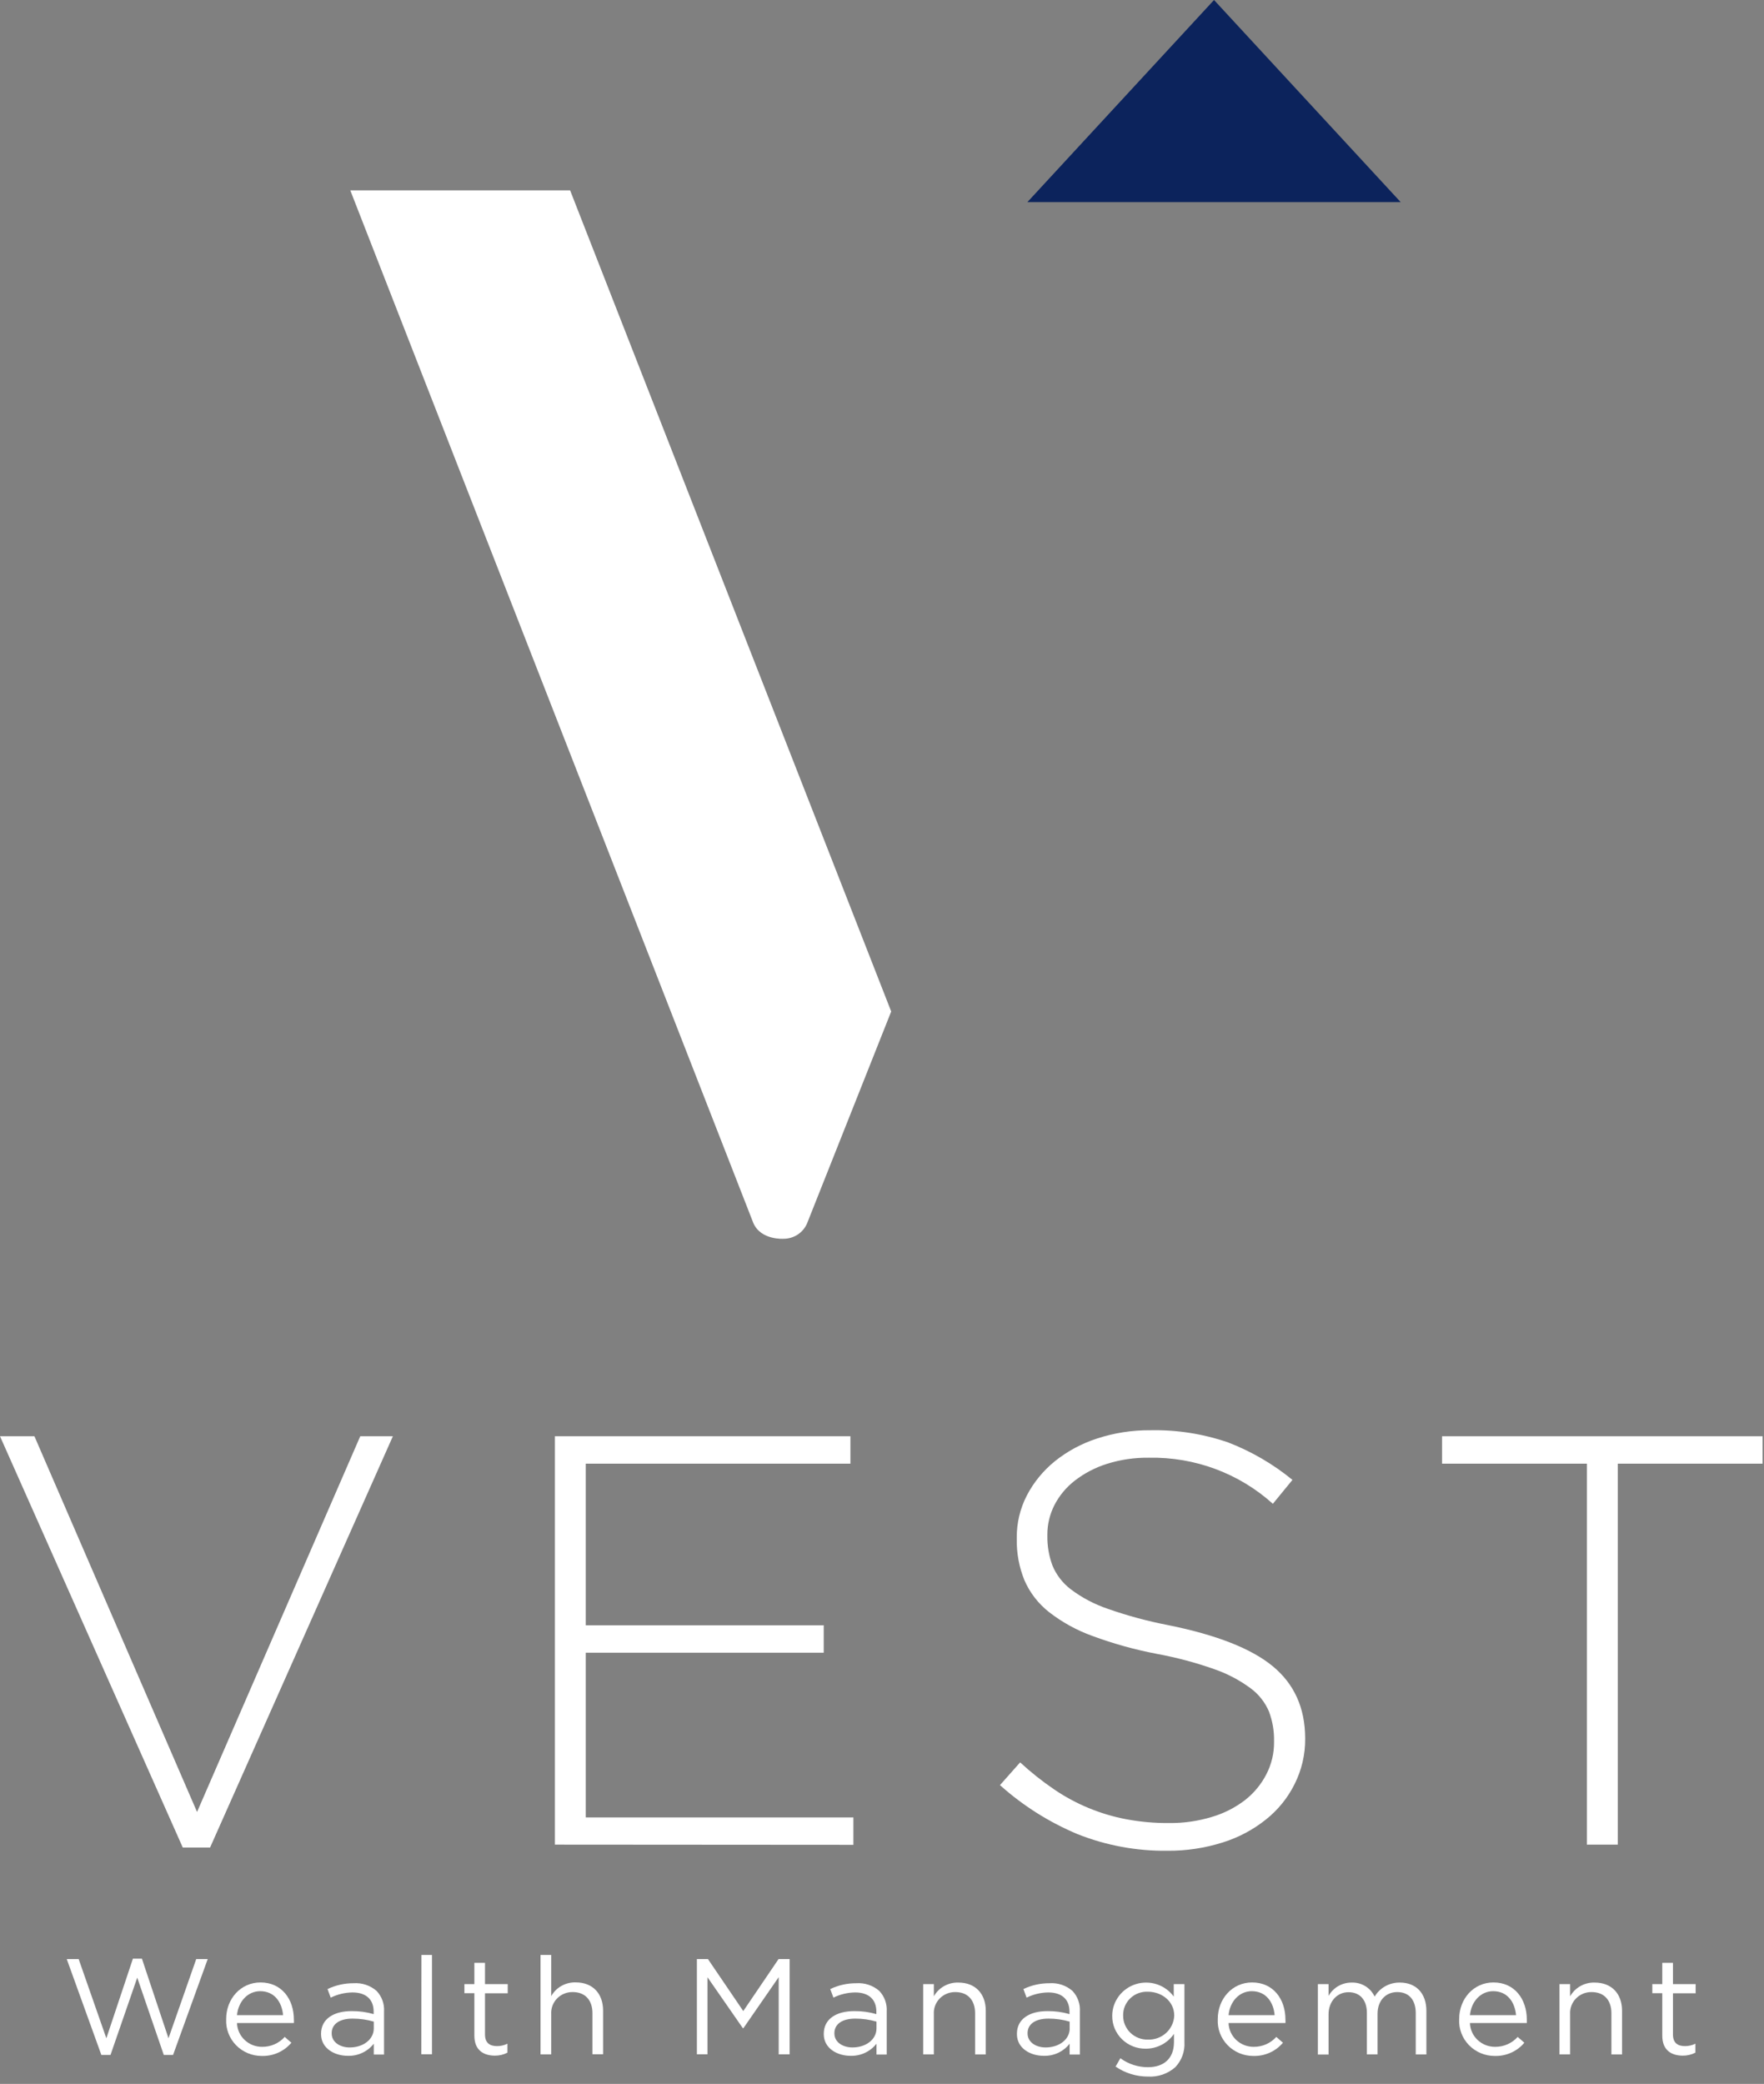 <svg width="138" height="163" viewBox="0 0 138 163" fill="none" xmlns="http://www.w3.org/2000/svg">
<rect x="0" y="0" width="138" height="163" fill="#808080" stroke="none"/>
<path d="M94.975 0L80.374 15.808H109.575L94.975 0Z" fill="#0C235C"/>
<path d="M58.936 95.665L27.404 14.889H44.601L69.72 79.117L63.138 95.691C62.986 96.048 62.73 96.352 62.403 96.567C62.075 96.781 61.691 96.894 61.297 96.894C61.297 96.894 59.53 97.021 58.936 95.665Z" fill="white"/>
<path d="M16.434 144.511H14.299L0 112.34H2.693L15.416 141.728L28.183 112.34H30.736L16.434 144.511Z" fill="white"/>
<path d="M43.41 144.283V112.34H66.53V114.485H45.825V127.125H64.441V129.27H45.825V142.154H66.762V144.299L43.41 144.283Z" fill="white"/>
<path d="M101.279 139.547C100.749 140.615 99.989 141.557 99.05 142.307C98.046 143.112 96.896 143.724 95.662 144.11C94.259 144.554 92.794 144.774 91.321 144.762C88.912 144.79 86.521 144.347 84.287 143.458C82.064 142.524 80.016 141.229 78.229 139.628L79.807 137.849C80.642 138.62 81.535 139.329 82.477 139.97C84.171 141.122 86.091 141.915 88.114 142.298C89.216 142.503 90.335 142.603 91.457 142.594C92.593 142.606 93.724 142.445 94.809 142.115C95.752 141.837 96.634 141.388 97.409 140.792C98.102 140.247 98.667 139.562 99.067 138.784C99.472 138 99.68 137.131 99.671 136.251V136.16C99.683 135.382 99.549 134.609 99.276 133.879C98.971 133.155 98.474 132.524 97.837 132.053C96.983 131.422 96.035 130.922 95.028 130.57C93.554 130.048 92.039 129.644 90.498 129.361C88.791 129.035 87.114 128.57 85.484 127.969C84.253 127.528 83.101 126.896 82.072 126.098C81.231 125.438 80.569 124.584 80.146 123.611C79.727 122.582 79.522 121.48 79.542 120.371V120.28C79.533 119.131 79.803 117.997 80.331 116.972C80.866 115.945 81.609 115.037 82.513 114.302C83.492 113.515 84.609 112.912 85.809 112.523C87.156 112.08 88.568 111.859 89.988 111.871C92.065 111.826 94.133 112.151 96.093 112.829C97.913 113.534 99.607 114.521 101.11 115.753L99.578 117.624C96.936 115.239 93.461 113.948 89.875 114.019C88.765 114.004 87.66 114.166 86.602 114.498C85.694 114.783 84.846 115.224 84.095 115.802C83.425 116.318 82.878 116.972 82.493 117.718C82.124 118.44 81.933 119.237 81.936 120.045V120.137C81.925 120.922 82.059 121.703 82.331 122.441C82.633 123.179 83.13 123.825 83.77 124.312C84.647 124.972 85.627 125.488 86.672 125.841C88.216 126.382 89.798 126.809 91.407 127.118C95.183 127.881 97.906 128.954 99.578 130.336C101.249 131.718 102.091 133.583 102.105 135.932V136.023C102.112 137.245 101.829 138.451 101.279 139.547Z" fill="white"/>
<path d="M126.56 114.485V144.283H124.143V114.485H112.815V112.34H137.888V114.485H126.56Z" fill="white"/>
<path d="M5.223 153.237H6.155L8.32 159.429L10.399 153.201H11.102L13.181 159.429L15.35 153.237H16.249L13.539 160.733H12.813L10.737 154.687L8.645 160.733H7.929L5.223 153.237Z" fill="white"/>
<path d="M17.694 157.947V157.927C17.694 156.34 18.832 155.062 20.38 155.062C22.038 155.062 22.99 156.366 22.99 157.969C22.997 158.058 22.997 158.148 22.99 158.237H18.54C18.556 158.738 18.77 159.214 19.139 159.562C19.507 159.91 19.999 160.102 20.51 160.098C20.843 160.101 21.174 160.033 21.478 159.899C21.782 159.765 22.054 159.568 22.274 159.322L22.794 159.778C22.513 160.113 22.158 160.38 21.756 160.559C21.353 160.738 20.915 160.825 20.473 160.812C20.097 160.812 19.724 160.737 19.378 160.591C19.032 160.445 18.72 160.232 18.46 159.964C18.2 159.696 17.998 159.379 17.867 159.032C17.735 158.686 17.677 158.316 17.694 157.947ZM22.145 157.621C22.058 156.617 21.481 155.746 20.357 155.746C19.382 155.746 18.646 156.545 18.54 157.621H22.145Z" fill="white"/>
<path d="M25.116 159.104V159.081C25.116 157.92 26.091 157.304 27.51 157.304C28.092 157.298 28.672 157.378 29.231 157.539V157.347C29.231 156.369 28.614 155.844 27.573 155.844C26.982 155.852 26.4 155.991 25.872 156.252L25.623 155.58C26.258 155.277 26.954 155.121 27.659 155.124C27.986 155.101 28.315 155.143 28.625 155.247C28.936 155.351 29.222 155.515 29.466 155.73C29.669 155.945 29.824 156.199 29.923 156.475C30.022 156.751 30.063 157.045 30.044 157.337V160.701H29.241V159.853C29.004 160.158 28.696 160.403 28.344 160.567C27.992 160.732 27.605 160.813 27.215 160.802C26.167 160.802 25.116 160.215 25.116 159.104ZM29.241 158.677V158.126C28.703 157.969 28.144 157.89 27.583 157.891C26.532 157.891 25.948 158.338 25.948 159.029V159.051C25.948 159.742 26.611 160.147 27.354 160.147C28.395 160.15 29.241 159.534 29.241 158.66V158.677Z" fill="white"/>
<path d="M32.971 152.91H33.794V160.681H32.961L32.971 152.91Z" fill="white"/>
<path d="M37.11 159.224V155.903H36.331V155.192H37.11V153.53H37.942V155.192H39.72V155.912H37.942V159.13C37.942 159.798 38.324 160.042 38.884 160.042C39.166 160.044 39.445 159.979 39.697 159.853V160.554C39.39 160.713 39.048 160.793 38.702 160.789C37.803 160.779 37.11 160.342 37.11 159.224Z" fill="white"/>
<path d="M42.286 152.91H43.122V156.134C43.31 155.799 43.588 155.521 43.926 155.331C44.265 155.142 44.649 155.047 45.039 155.058C46.392 155.058 47.181 155.954 47.181 157.262V160.681H46.348V157.473C46.348 156.453 45.785 155.814 44.8 155.814C44.572 155.811 44.346 155.854 44.136 155.941C43.926 156.027 43.736 156.156 43.579 156.317C43.422 156.479 43.3 156.671 43.221 156.881C43.142 157.091 43.109 157.315 43.122 157.539V160.69H42.286V152.91Z" fill="white"/>
<path d="M54.519 153.236H55.385L58.147 157.301L60.906 153.236H61.775V160.687H60.919V154.648L58.157 158.64H58.114L55.348 154.657V160.684H54.519V153.236Z" fill="white"/>
<path d="M64.444 159.103V159.081C64.444 157.92 65.419 157.304 66.835 157.304C67.418 157.298 67.999 157.377 68.559 157.539V157.347C68.559 156.369 67.939 155.844 66.901 155.844C66.31 155.851 65.728 155.99 65.2 156.251L64.951 155.58C65.586 155.277 66.282 155.121 66.987 155.124C67.314 155.101 67.643 155.143 67.953 155.247C68.264 155.351 68.55 155.515 68.795 155.73C68.996 155.946 69.15 156.2 69.249 156.476C69.347 156.752 69.388 157.045 69.368 157.337V160.701H68.569V159.853C68.332 160.158 68.025 160.402 67.672 160.567C67.32 160.732 66.933 160.812 66.543 160.802C65.492 160.802 64.444 160.215 64.444 159.103ZM68.569 158.676V158.126C68.031 157.969 67.472 157.89 66.911 157.891C65.863 157.891 65.276 158.337 65.276 159.028V159.051C65.276 159.742 65.939 160.146 66.686 160.146C67.724 160.15 68.569 159.534 68.569 158.66V158.676Z" fill="white"/>
<path d="M72.224 155.192H73.056V156.147C73.244 155.812 73.522 155.535 73.861 155.345C74.199 155.155 74.583 155.061 74.972 155.072C76.326 155.072 77.118 155.968 77.118 157.275V160.694H76.282V157.474C76.282 156.454 75.719 155.815 74.734 155.815C74.506 155.812 74.28 155.855 74.07 155.941C73.86 156.028 73.67 156.156 73.513 156.318C73.356 156.48 73.234 156.672 73.155 156.882C73.076 157.092 73.043 157.316 73.056 157.539V160.691H72.224V155.192Z" fill="white"/>
<path d="M79.555 159.103V159.081C79.555 157.92 80.527 157.304 81.946 157.304C82.528 157.298 83.109 157.377 83.667 157.539V157.347C83.667 156.369 83.05 155.844 82.009 155.844C81.419 155.851 80.838 155.991 80.311 156.251L80.063 155.58C80.697 155.277 81.394 155.121 82.099 155.124C82.426 155.101 82.754 155.143 83.065 155.247C83.375 155.351 83.661 155.515 83.906 155.73C84.107 155.946 84.261 156.2 84.36 156.476C84.458 156.752 84.499 157.045 84.48 157.337V160.701H83.677V159.853C83.441 160.158 83.134 160.403 82.782 160.568C82.431 160.733 82.044 160.813 81.654 160.802C80.606 160.802 79.555 160.215 79.555 159.103ZM83.68 158.676V158.126C83.142 157.969 82.584 157.89 82.022 157.891C80.975 157.891 80.388 158.337 80.388 159.028V159.051C80.388 159.742 81.051 160.146 81.797 160.146C82.838 160.15 83.684 159.534 83.684 158.66L83.68 158.676Z" fill="white"/>
<path d="M87.272 161.642L87.65 160.99C88.272 161.447 89.028 161.693 89.805 161.691C91.039 161.691 91.841 161.02 91.841 159.735V159.084C91.6 159.439 91.273 159.731 90.889 159.934C90.506 160.136 90.078 160.243 89.643 160.244C89.296 160.25 88.953 160.187 88.631 160.06C88.31 159.933 88.018 159.743 87.773 159.503C87.527 159.263 87.333 158.977 87.202 158.662C87.071 158.347 87.006 158.009 87.01 157.669V157.646C87.017 157.096 87.201 156.563 87.536 156.122C87.87 155.681 88.338 155.355 88.872 155.191C89.406 155.027 89.98 155.034 90.51 155.209C91.04 155.385 91.5 155.721 91.825 156.17V155.192H92.66V159.735C92.682 160.092 92.629 160.449 92.506 160.786C92.383 161.122 92.192 161.43 91.944 161.691C91.656 161.946 91.319 162.142 90.953 162.268C90.587 162.394 90.199 162.447 89.812 162.425C88.903 162.428 88.016 162.155 87.272 161.642ZM91.861 157.669V157.649C91.861 156.522 90.866 155.788 89.805 155.788C89.552 155.776 89.299 155.815 89.062 155.903C88.824 155.991 88.608 156.126 88.426 156.3C88.244 156.474 88.101 156.682 88.004 156.913C87.908 157.143 87.86 157.39 87.865 157.64V157.659C87.864 157.908 87.913 158.155 88.011 158.386C88.108 158.616 88.251 158.824 88.432 158.999C88.613 159.174 88.828 159.311 89.064 159.403C89.299 159.495 89.552 159.539 89.805 159.533C90.329 159.551 90.838 159.365 91.223 159.016C91.608 158.667 91.837 158.183 91.861 157.669Z" fill="white"/>
<path d="M95.267 157.947V157.927C95.267 156.34 96.404 155.062 97.953 155.062C99.611 155.062 100.562 156.366 100.562 157.969C100.569 158.058 100.569 158.148 100.562 158.237H96.112C96.128 158.738 96.343 159.214 96.711 159.562C97.079 159.91 97.571 160.102 98.082 160.098C98.415 160.101 98.746 160.033 99.05 159.899C99.354 159.765 99.626 159.568 99.846 159.322L100.367 159.778C100.085 160.113 99.73 160.38 99.328 160.559C98.925 160.738 98.487 160.825 98.045 160.812C97.669 160.812 97.296 160.737 96.95 160.591C96.604 160.445 96.292 160.232 96.032 159.964C95.772 159.696 95.57 159.379 95.439 159.032C95.307 158.686 95.249 158.316 95.267 157.947ZM99.717 157.621C99.63 156.617 99.053 155.746 97.929 155.746C96.954 155.746 96.218 156.545 96.112 157.621H99.717Z" fill="white"/>
<path d="M103.099 155.193H103.935V156.115C104.113 155.797 104.374 155.532 104.692 155.349C105.011 155.165 105.373 155.069 105.742 155.072C106.119 155.059 106.491 155.157 106.811 155.352C107.131 155.548 107.385 155.833 107.54 156.17C107.739 155.831 108.026 155.551 108.372 155.358C108.719 155.165 109.111 155.066 109.509 155.072C110.799 155.072 111.588 155.926 111.588 157.288V160.694H110.756V157.474C110.756 156.412 110.216 155.815 109.304 155.815C108.461 155.815 107.768 156.431 107.768 157.516V160.691H106.933V157.455C106.933 156.421 106.382 155.825 105.494 155.825C104.605 155.825 103.935 156.548 103.935 157.559V160.701H103.099V155.193Z" fill="white"/>
<path d="M114.152 157.947V157.927C114.152 156.34 115.286 155.062 116.834 155.062C118.492 155.062 119.444 156.366 119.444 157.969C119.449 158.058 119.449 158.148 119.444 158.237H114.994C115.01 158.739 115.226 159.215 115.595 159.562C115.963 159.91 116.456 160.102 116.967 160.098C117.3 160.101 117.631 160.033 117.935 159.899C118.239 159.765 118.511 159.568 118.731 159.322L119.252 159.778C118.97 160.113 118.615 160.38 118.213 160.559C117.81 160.738 117.372 160.825 116.93 160.812C116.554 160.812 116.181 160.737 115.835 160.591C115.489 160.445 115.177 160.232 114.917 159.964C114.657 159.696 114.455 159.379 114.324 159.032C114.192 158.686 114.134 158.316 114.152 157.947ZM118.602 157.621C118.512 156.617 117.939 155.746 116.814 155.746C115.839 155.746 115.103 156.545 114.994 157.621H118.602Z" fill="white"/>
<path d="M122.001 155.192H122.833V156.147C123.021 155.812 123.3 155.535 123.638 155.345C123.976 155.156 124.361 155.061 124.75 155.072C126.106 155.072 126.895 155.968 126.895 157.275V160.694H126.063V157.474C126.063 156.454 125.499 155.815 124.514 155.815C124.286 155.811 124.06 155.854 123.85 155.94C123.639 156.027 123.449 156.155 123.291 156.317C123.133 156.478 123.011 156.671 122.932 156.881C122.854 157.091 122.82 157.315 122.833 157.539V160.691H122.001V155.192Z" fill="white"/>
<path d="M130.042 159.224V155.903H129.263V155.192H130.042V153.53H130.878V155.192H132.652V155.912H130.878V159.13C130.878 159.798 131.256 160.042 131.82 160.042C132.102 160.044 132.38 159.979 132.632 159.853V160.554C132.325 160.712 131.984 160.793 131.637 160.789C130.725 160.779 130.042 160.342 130.042 159.224Z" fill="white"/>
</svg>
